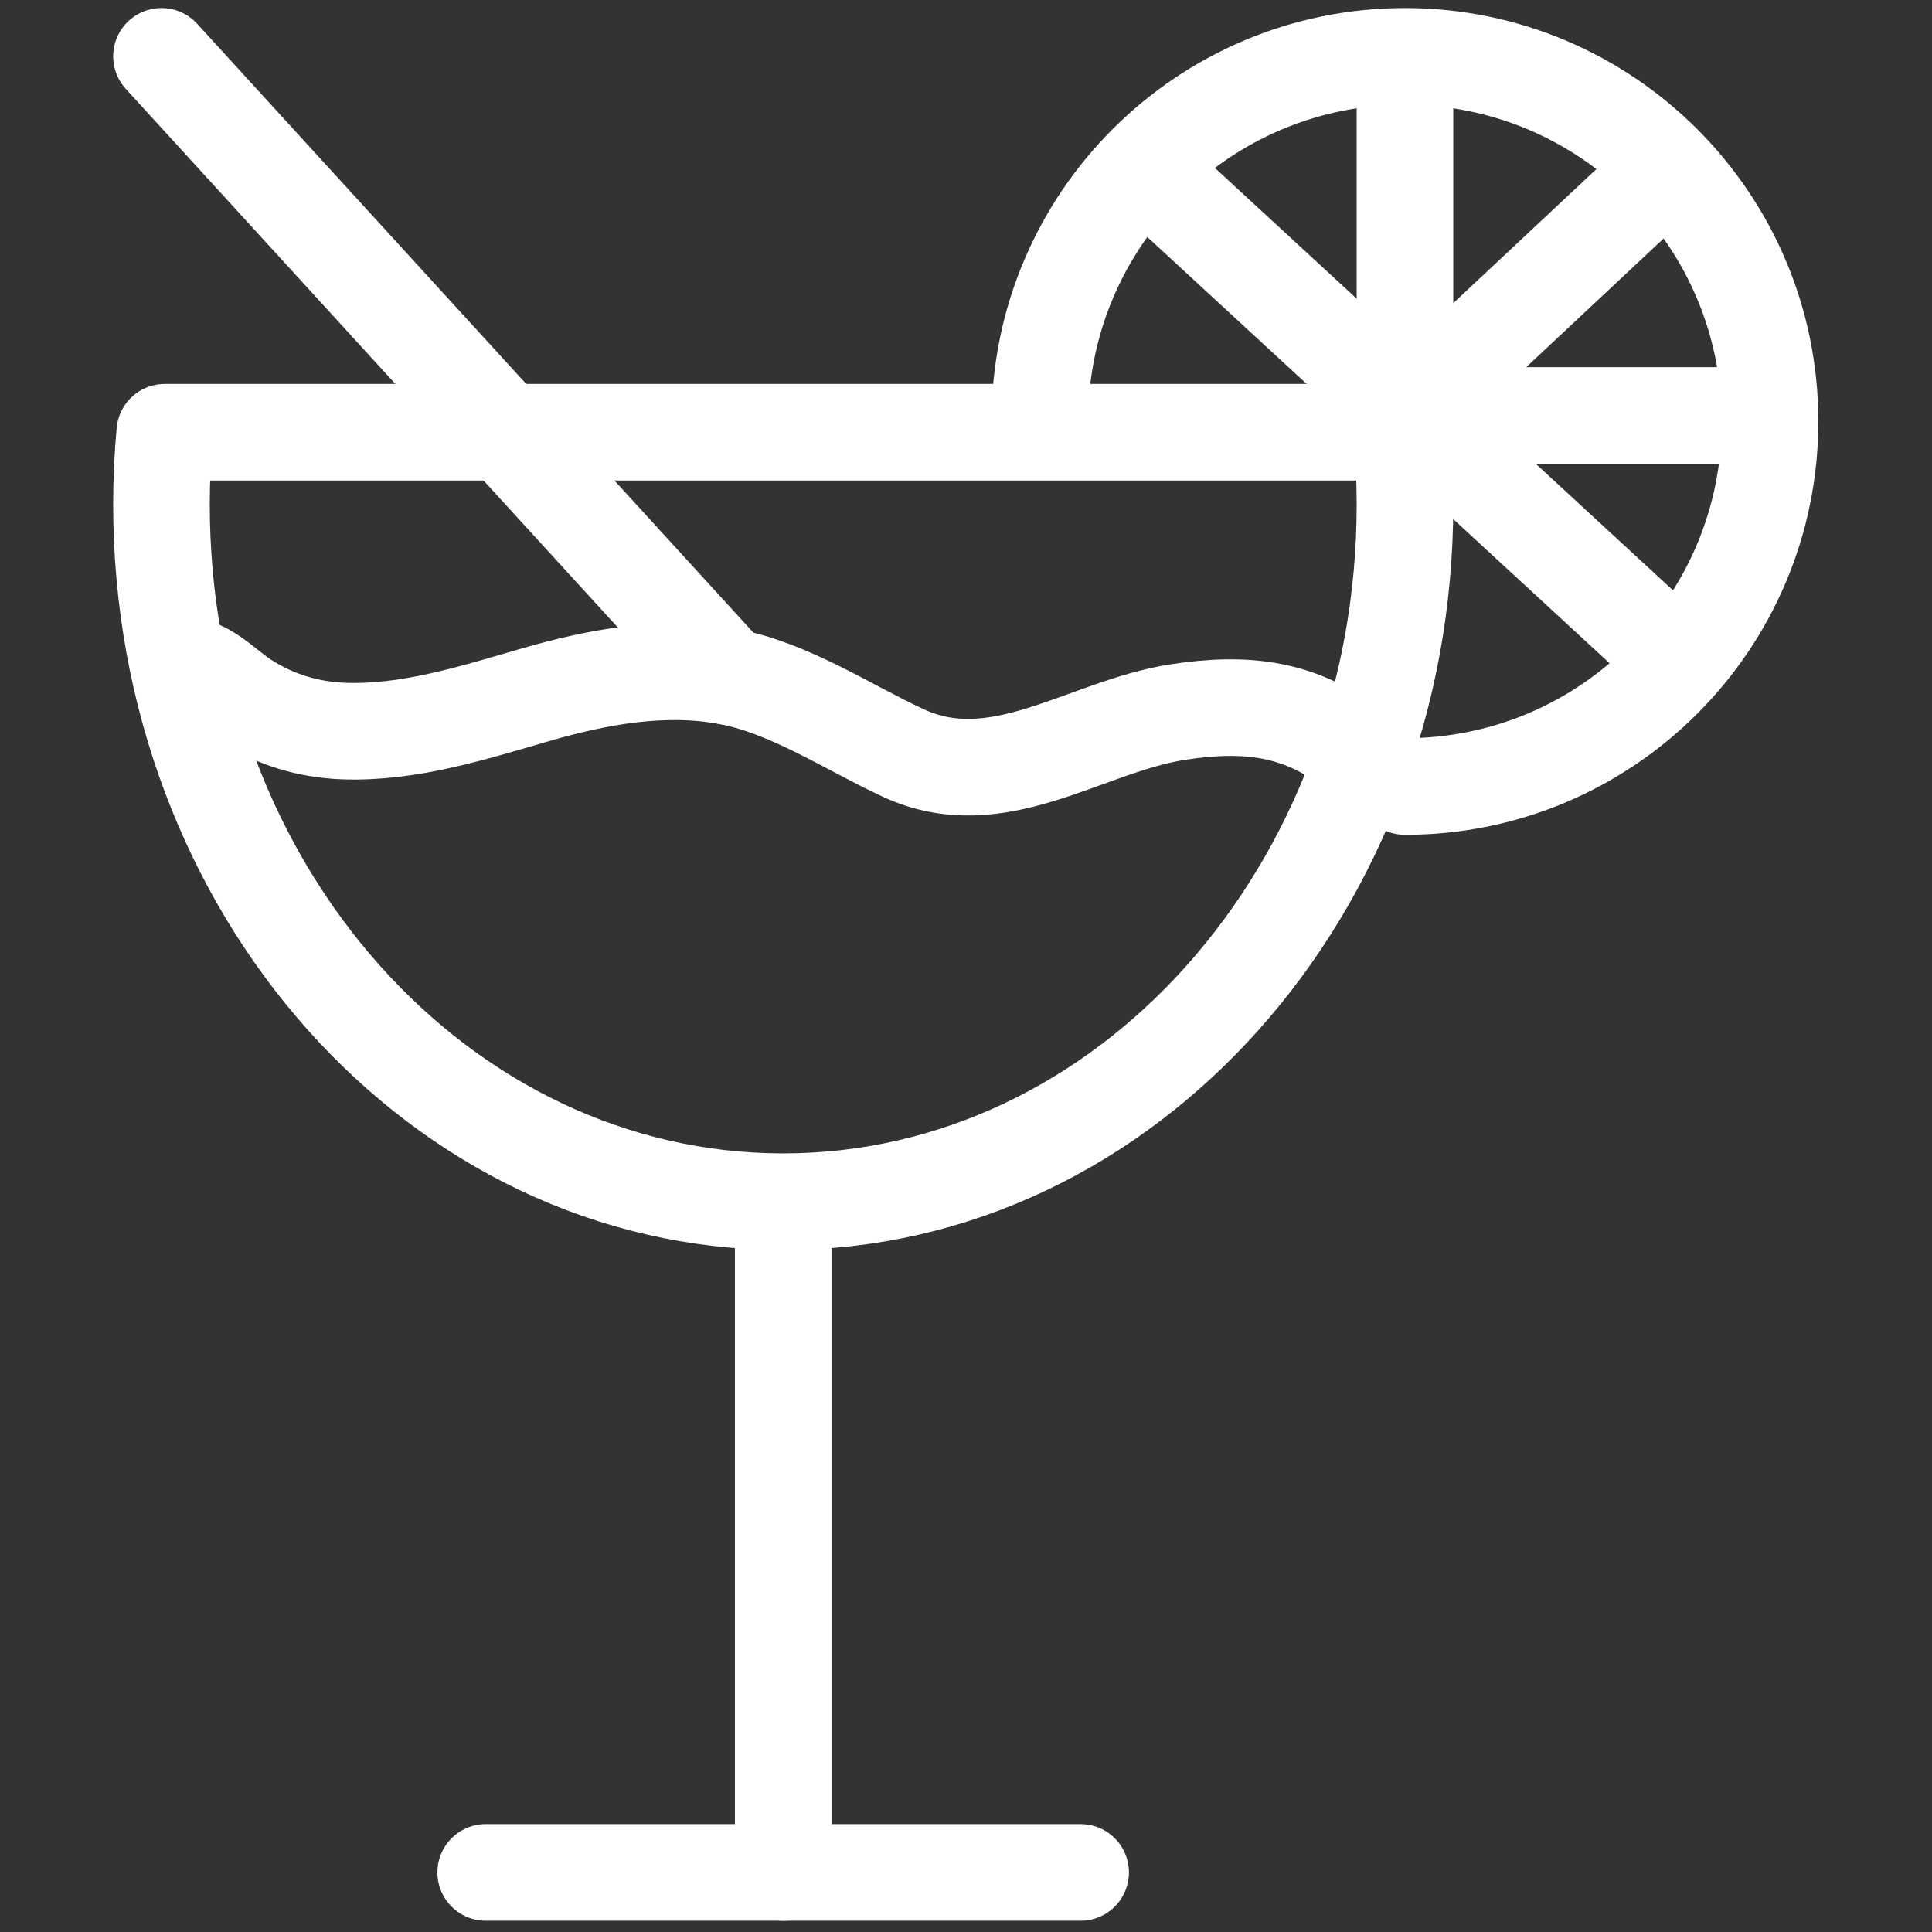 <?xml version="1.0" encoding="utf-8"?>
<!-- Generator: Adobe Illustrator 16.0.0, SVG Export Plug-In . SVG Version: 6.00 Build 0)  -->
<!DOCTYPE svg PUBLIC "-//W3C//DTD SVG 1.1//EN" "http://www.w3.org/Graphics/SVG/1.1/DTD/svg11.dtd">
<svg version="1.1" id="Calque_1" xmlns="http://www.w3.org/2000/svg" xmlns:xlink="http://www.w3.org/1999/xlink" x="0px" y="0px"
	 width="100px" height="100px" viewBox="0 0 100 100" enable-background="new 0 0 100 100" xml:space="preserve">
<rect x="0" y="0" width="100" height="100" fill="#333333" stroke="none"/>
<g>
	<path fill="none" stroke="#FFFFFF" stroke-width="5" stroke-linecap="round" stroke-linejoin="round" stroke-miterlimit="10" d="
		M8.529,22.373c-0.113,1.23-0.171,2.473-0.171,3.734c0,19.934,14.406,36.092,32.181,36.092s32.182-16.158,32.182-36.092
		c0-1.262-0.06-2.506-0.172-3.734H8.529z"/>
	
		<line fill="none" stroke="#FFFFFF" stroke-width="5" stroke-linecap="round" stroke-linejoin="round" stroke-miterlimit="10" x1="40.539" y1="63.82" x2="40.539" y2="96.916"/>
	
		<line fill="none" stroke="#FFFFFF" stroke-width="5" stroke-linecap="round" stroke-linejoin="round" stroke-miterlimit="10" x1="25.14" y1="96.916" x2="55.933" y2="96.916"/>
	<path fill="none" stroke="#FFFFFF" stroke-width="5" stroke-linecap="round" stroke-linejoin="round" stroke-miterlimit="10" d="
		M9.852,34.457c1.084,0.258,1.888,1.188,2.834,1.797c1.557,1,3.254,1.508,5.074,1.584c3.405,0.133,6.769-0.955,10.011-1.893
		c3.147-0.908,6.57-1.551,9.911-0.93c3.176,0.594,6.15,2.6,9.062,3.955c4.896,2.279,9.41-1.365,14.206-2.111
		c3.545-0.549,6.375-0.217,9.134,1.963"/>
	
		<line fill="none" stroke="#FFFFFF" stroke-width="5" stroke-linecap="round" stroke-linejoin="round" stroke-miterlimit="10" x1="8.358" y1="2.916" x2="37.684" y2="35.016"/>
	<path fill="none" stroke="#FFFFFF" stroke-width="5" stroke-linecap="round" stroke-linejoin="round" stroke-miterlimit="10" d="
		M53.82,21.814c0-10.434,8.463-18.898,18.9-18.898c10.434,0,18.897,8.465,18.897,18.898s-8.464,18.896-18.897,18.896"/>
	
		<line fill="none" stroke="#FFFFFF" stroke-width="5" stroke-linecap="round" stroke-linejoin="round" stroke-miterlimit="10" x1="72.721" y1="3.973" x2="72.721" y2="21.506"/>
	
		<line fill="none" stroke="#FFFFFF" stroke-width="5" stroke-linecap="round" stroke-linejoin="round" stroke-miterlimit="10" x1="90.461" y1="21.506" x2="73.303" y2="21.506"/>
	
		<line fill="none" stroke="#FFFFFF" stroke-width="5" stroke-linecap="round" stroke-linejoin="round" stroke-miterlimit="10" x1="60.138" y1="9.562" x2="86.233" y2="33.623"/>
	
		<line fill="none" stroke="#FFFFFF" stroke-width="5" stroke-linecap="round" stroke-linejoin="round" stroke-miterlimit="10" x1="85.421" y1="9.562" x2="73.303" y2="20.912"/>
</g>
</svg>
